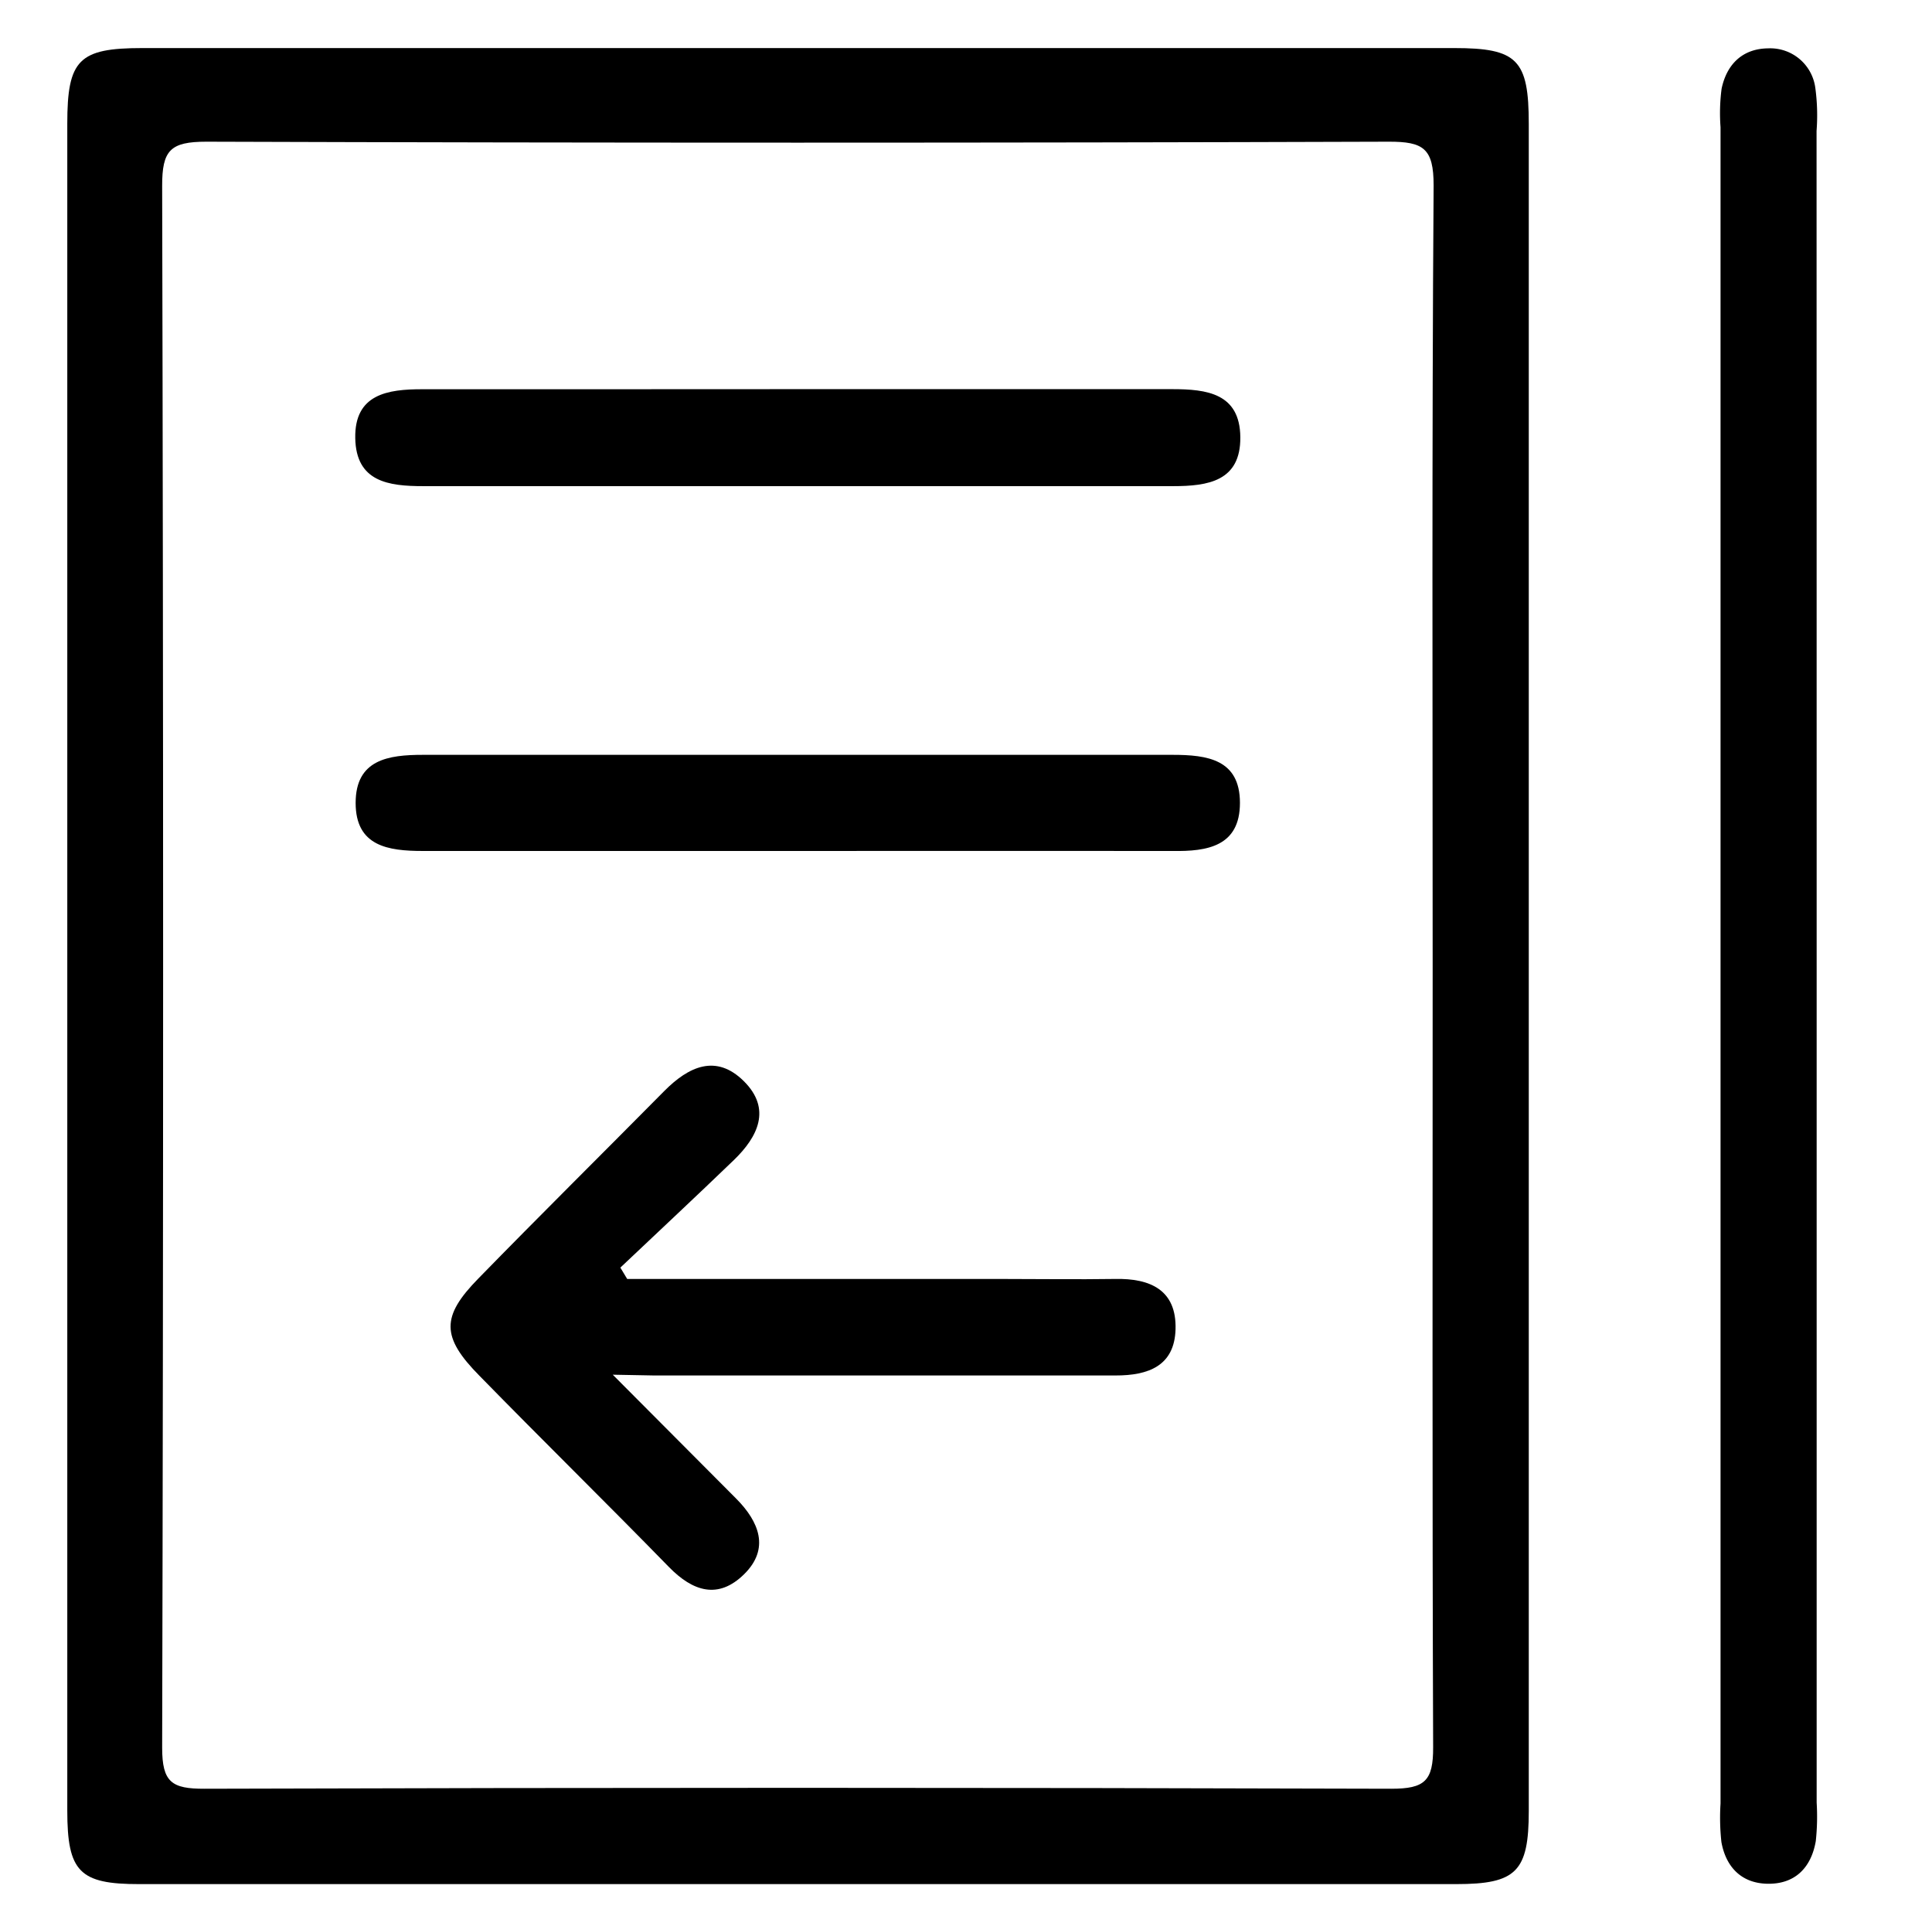 <svg id="图层_1" data-name="图层 1" xmlns="http://www.w3.org/2000/svg" viewBox="0 0 201 200"><defs><style>.cls-1{}</style></defs><title>出库单管理</title><path d="M7,100.35Q7,56.6,7,12.86C7,6.21,8.2,5,14.8,5H151.29c6.57,0,7.76,1.2,7.76,7.9q0,87.74,0,175.48c0,6.31-1.3,7.61-7.55,7.61h-137C8.27,196,7,194.7,7,188.34Q7,144.35,7,100.35Zm142.05.42c0-27.16-.09-54.32.1-81.48,0-3.86-1.06-4.56-4.68-4.55q-61.48.2-123,0c-3.75,0-4.61.89-4.6,4.61q.2,81.23,0,162.45c0,3.6,1,4.28,4.41,4.27q61.73-.19,123.46,0c3.49,0,4.38-.81,4.36-4.34C149,154.76,149.05,127.77,149.05,100.77Z"/><path d="M189,100.57q0,43.47,0,86.94a23.91,23.91,0,0,1-.09,4c-.48,2.8-2.2,4.53-5.11,4.44-2.66-.08-4.25-1.77-4.71-4.34a23.26,23.26,0,0,1-.09-4q0-87.19,0-174.38a19.61,19.61,0,0,1,.11-4c.53-2.53,2.16-4.17,4.84-4.2a4.73,4.73,0,0,1,4.91,4.11,21.25,21.25,0,0,1,.13,4.48Q189,57.1,189,100.57Z"/><path d="M63.75,143l12.83,12.88c2.4,2.41,3.53,5.22.84,7.87s-5.33,1.81-7.83-.75c-6.52-6.68-13.18-13.21-19.7-19.88-4-4.05-4-6.17-.12-10.13,6.4-6.56,12.91-13,19.36-19.52,2.5-2.51,5.36-3.88,8.26-1s1.46,5.79-1.05,8.21c-3.9,3.76-7.86,7.45-11.8,11.18l.71,1.18H104c4,0,8,.06,12,0,3.69-.08,6.42,1.16,6.3,5.24-.11,3.8-2.82,4.81-6.26,4.8-16,0-32,0-48,0Z"/><path class="cls-1" d="M82.95,40.48c13,0,26,0,39,0,3.6,0,7.05.43,7.09,5s-3.35,5.09-7,5.09q-39,0-78,0c-3.61,0-7-.44-7.08-5s3.35-5.09,7-5.08C57,40.5,70,40.48,82.95,40.48Z"/><path class="cls-1" d="M83,88.52c-13,0-26,0-39,0-3.62,0-7-.49-7-5s3.4-5,7-5q39,0,78,0c3.62,0,7,.48,7,5s-3.4,5.06-7,5C109,88.5,96,88.52,83,88.52Z"/></svg>